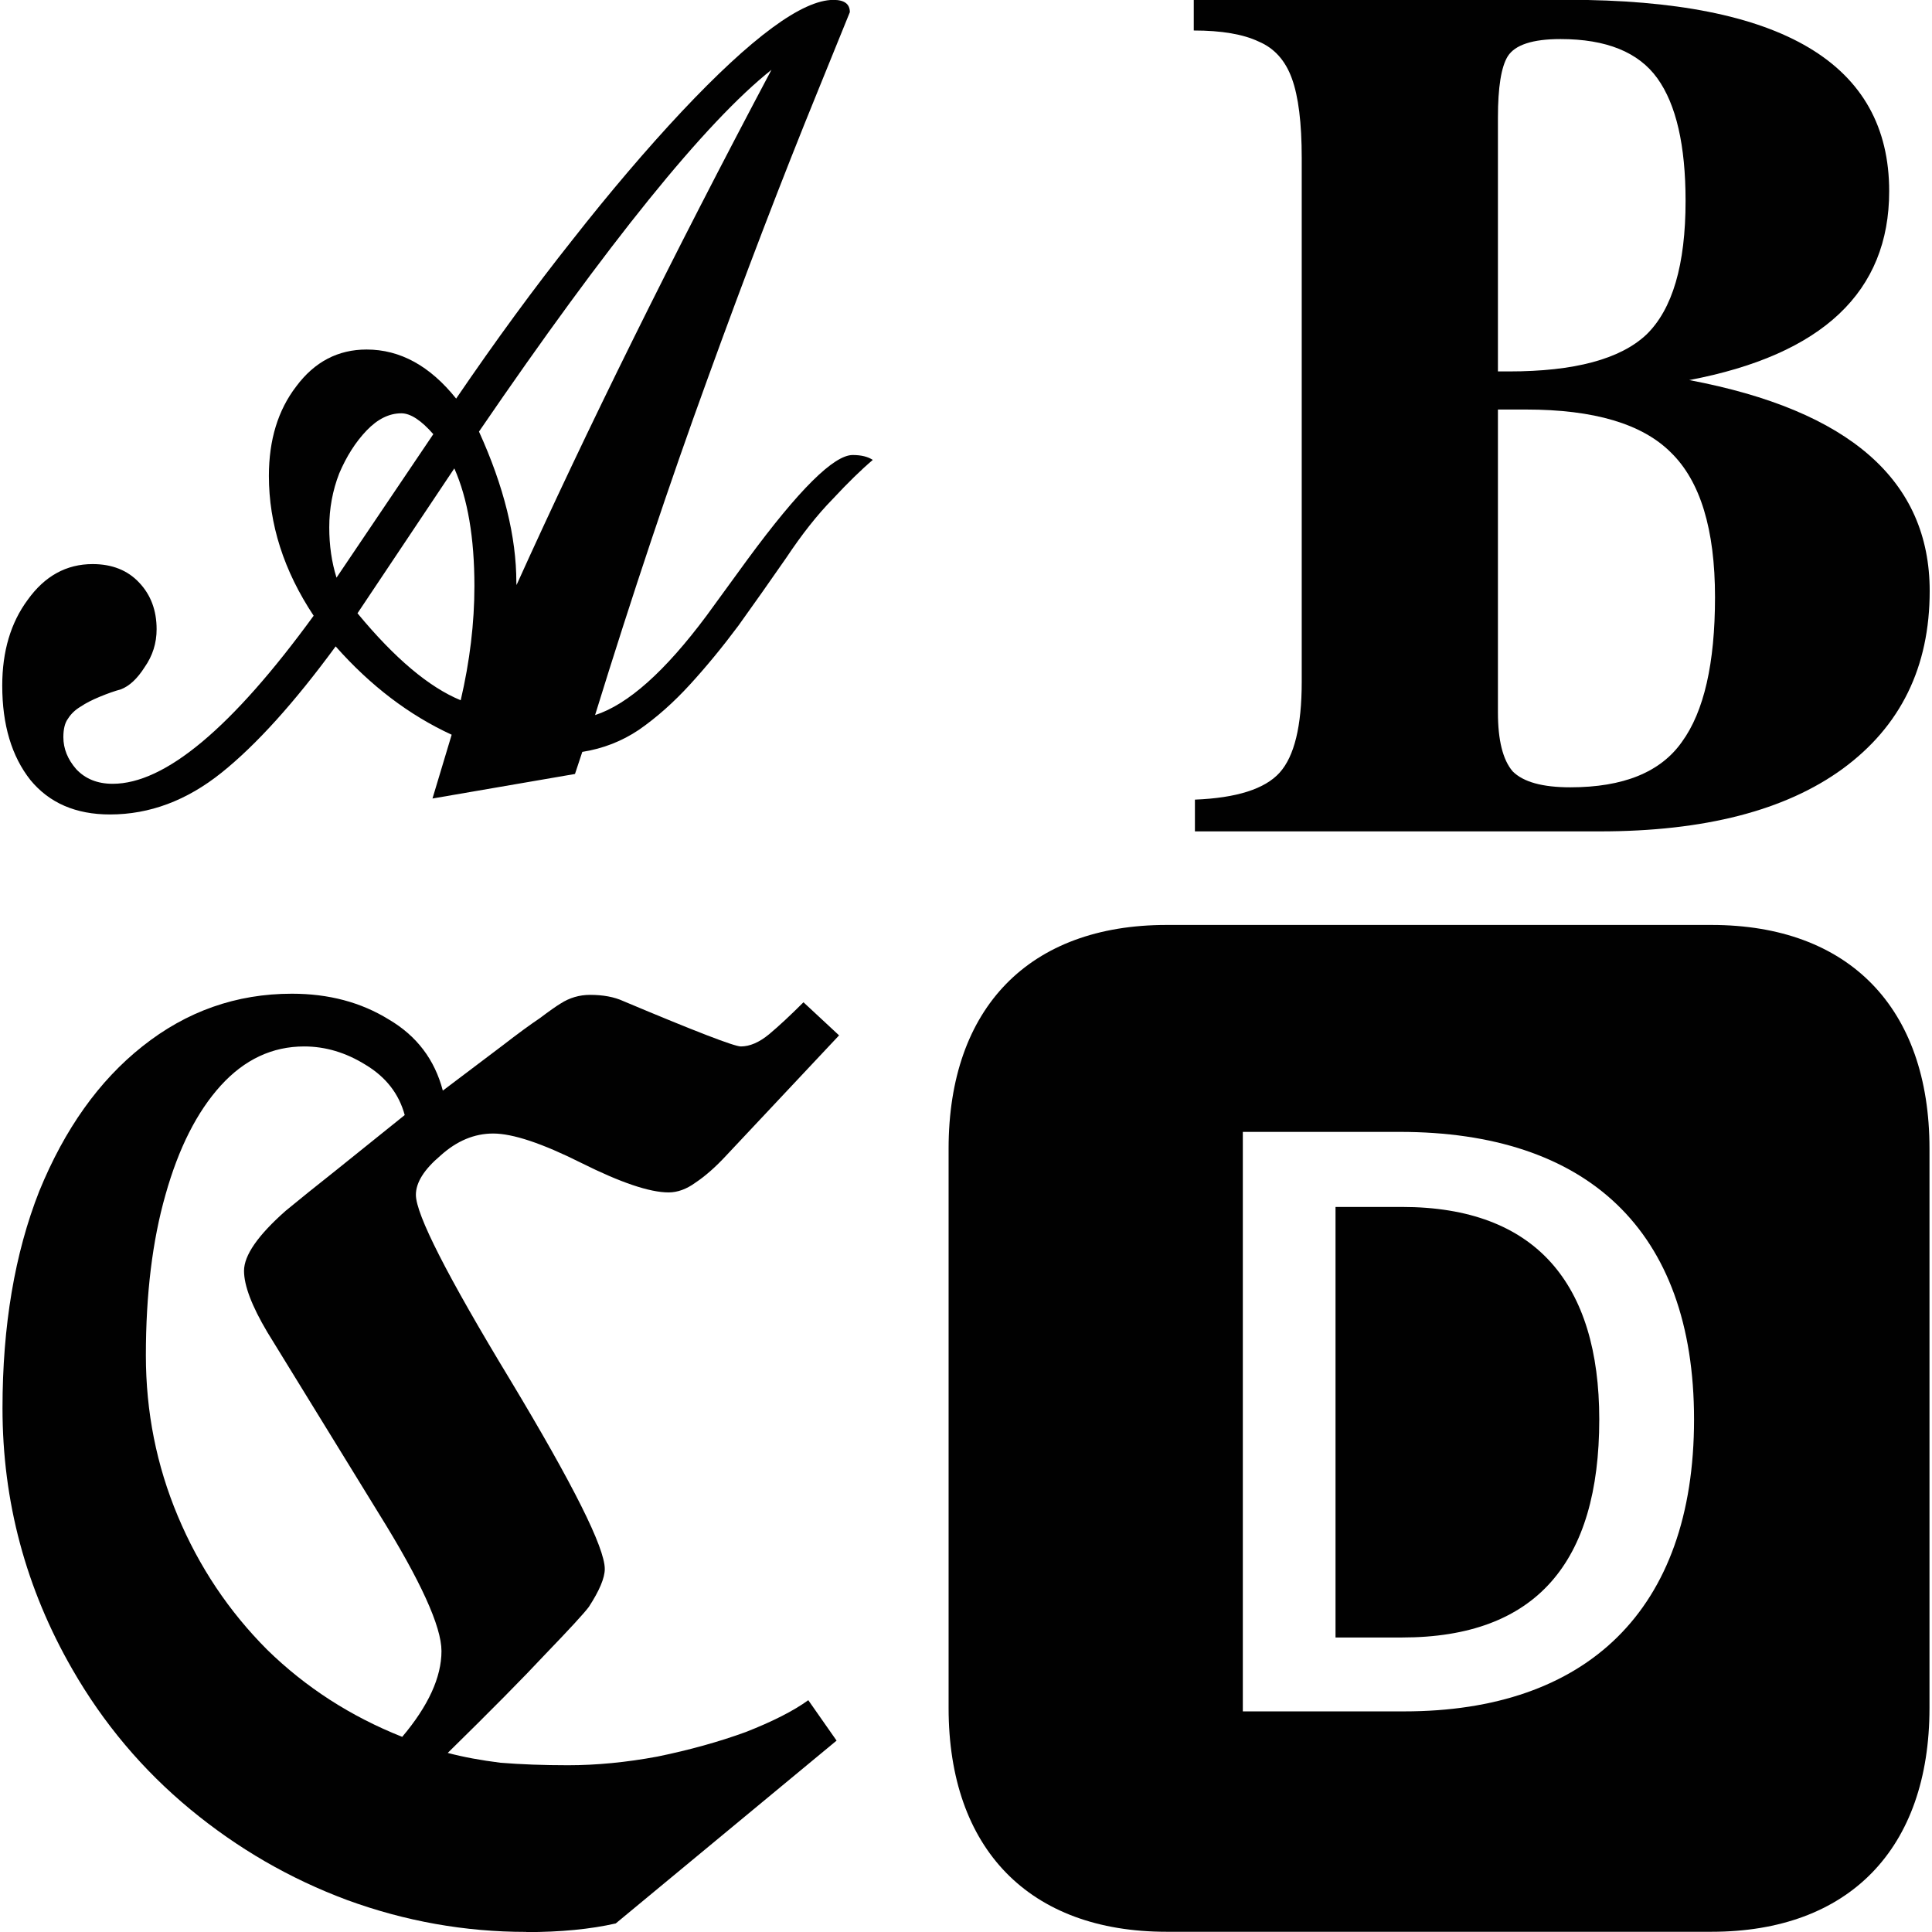 <svg xmlns="http://www.w3.org/2000/svg" xml:space="preserve" width="501.957" height="501.957" fill="#010101" viewBox="0 0 20.078 20.078"><g aria-label="𝓐" style="font-size:11px;line-height:1.25;font-family:Impact;-inkscape-font-specification:&quot;Impact, Normal&quot;;font-variant-ligatures:none;stroke-width:.035;fill:#010101;fill-opacity:1"><path d="M1.324 7.303q-.616 0-.957-.308-.34-.32-.34-.847 0-.462.307-.77.308-.32.781-.32.352 0 .561.166.21.165.21.418 0 .187-.144.34-.132.155-.286.199-.11.022-.253.066t-.23.088q-.1.044-.155.11-.055.055-.055.165 0 .154.154.286.165.132.44.132.946 0 2.42-1.507-.539-.605-.539-1.254 0-.484.33-.803.33-.33.847-.33.605 0 1.078.44.715-.781 1.397-1.42Q7.572 1.507 8.21 1 9.475-.001 10.036-.001q.198 0 .198.11L9.85.813Q9.2 2 8.52 3.398q-.683 1.397-1.354 3.014.594-.143 1.342-.891l.495-.506q.924-.935 1.265-.935.154 0 .242.044-.209.132-.484.352-.275.209-.56.528-.287.308-.573.605-.286.286-.583.528t-.616.407q-.308.154-.682.198l-.088.198-1.716.22.231-.572q-.77-.264-1.397-.792-.748.759-1.375 1.133t-1.342.374M6.22 5.246Q7.495 3.145 9.29.626 8.1 1.33 5.768 3.87q.45.737.45 1.353ZM4.052 5.18l1.166-1.287q-.22-.187-.385-.187-.22 0-.418.154t-.33.385q-.12.23-.12.484 0 .242.087.45m1.496 1.1q.165-.528.165-1.023 0-.65-.242-1.056L4.305 5.499q.671.605 1.243.78" style="fill:#010101;fill-opacity:1" transform="scale(.863 1.159)"/></g><g aria-label="𝐁" style="font-size:12.746px;line-height:1.25;font-family:Impact;-inkscape-font-specification:&quot;Impact, Normal&quot;;font-variant-ligatures:none;stroke-width:.04;fill:#010101;fill-opacity:1"><path d="M12.418 8.64v-.33q.65-.026.88-.28.23-.255.23-.944V1.643q0-.549-.103-.829-.102-.28-.344-.382-.242-.115-.675-.115v-.319h3.887q3.34 0 3.34 1.989 0 1.568-2.078 1.963 2.499.471 2.499 2.192 0 1.185-.905 1.848-.893.65-2.524.65zm3.149-4.78h.115q1.02 0 1.427-.382.408-.395.408-1.39 0-.866-.293-1.274T16.217.406q-.434 0-.548.179-.102.165-.102.637zm.752 4.322q.828 0 1.16-.472.344-.472.344-1.504 0-1.058-.459-1.504-.446-.446-1.504-.446h-.293v3.148q0 .433.153.612.165.166.599.166" style="fill:#010101;fill-opacity:1"/></g><g aria-label="𝕮" style="font-size:12.746px;line-height:1.25;font-family:Impact;-inkscape-font-specification:&quot;Impact, Normal&quot;;font-variant-ligatures:none;stroke-width:.04;fill:#010101;fill-opacity:1"><path d="M5.469 20.077q-.956 0-1.861-.331-.892-.332-1.632-.944T.753 17.35q-.727-1.262-.727-2.715 0-1.287.382-2.256.396-.969 1.071-1.504.688-.548 1.555-.548.574 0 1.007.268.434.255.561.739l.625-.472q.23-.178.382-.28.153-.115.217-.153.14-.09.306-.09.204 0 .344.064 1.121.472 1.223.472.14 0 .294-.127.153-.128.357-.332l.37.344-1.174 1.25q-.165.178-.318.28-.14.102-.28.102-.294 0-.906-.306-.611-.306-.917-.306-.294 0-.548.23-.255.216-.255.407 0 .306.981 1.925.982 1.632.982 1.963 0 .14-.166.395-.077.102-.446.485-.357.382-1.02 1.032.242.064.548.102.319.026.701.026.446 0 .93-.09.498-.102.918-.255.421-.165.65-.331l.294.42-2.295 1.9q-.395.09-.93.09M4.18 18.05q.408-.484.408-.892 0-.382-.65-1.427l-1.16-1.887q-.242-.408-.242-.637 0-.242.434-.625.216-.178.522-.42.319-.255.714-.574-.09-.332-.408-.523-.306-.19-.637-.19-.497 0-.867.407-.37.408-.574 1.134-.204.714-.204 1.67 0 .88.332 1.67.331.79.93 1.39.6.586 1.402.904" style="fill:#010101;fill-opacity:1"/></g><g aria-label="🅳" style="font-size:11.476px;line-height:1.25;font-family:Impact;-inkscape-font-specification:&quot;Impact, Normal&quot;;font-variant-ligatures:none;stroke-width:.036;fill:#010101;fill-opacity:1"><path d="M12.283 19.818h5.738c1.446 0 2.295-.85 2.295-2.296v-5.738c0-1.446-.85-2.295-2.295-2.295h-5.738c-1.446 0-2.295.85-2.295 2.295v5.738c0 1.446.849 2.296 2.295 2.296m.803-2.261v-5.945h1.653c1.962 0 3.098.999 3.098 2.95 0 1.962-1.136 2.995-3.052 2.995zm.976-.758h.7c1.411 0 2.077-.769 2.077-2.237 0-1.39-.666-2.18-2.077-2.18h-.7Z" style="fill:#010101;fill-opacity:1" transform="scale(.987 1.013)"/></g></svg>